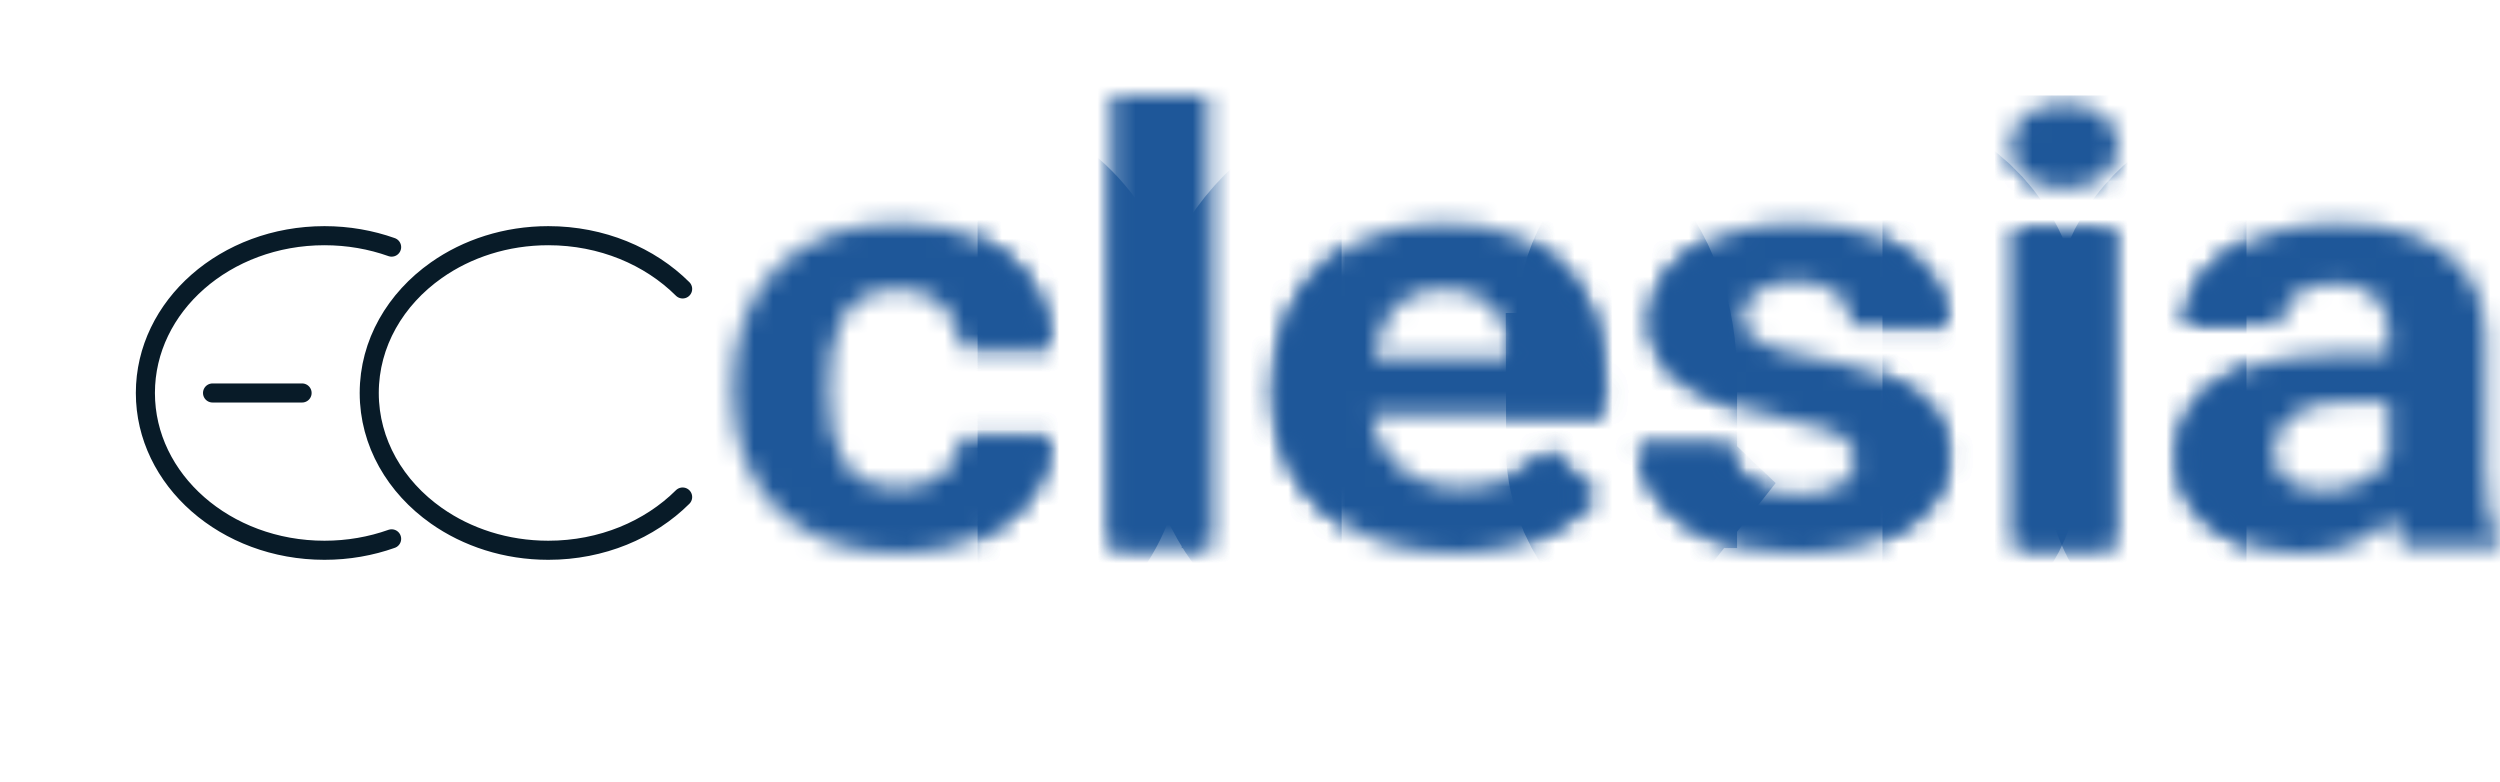 <svg width="131" height="41" viewBox="0 0 131 41" fill="none" xmlns="http://www.w3.org/2000/svg">
<mask id="path-1-inside-1_2763_6766" fill="white">
<path d="M47.057 25.53C47.678 25.53 48.228 25.427 48.708 25.221C49.188 25.005 49.562 24.707 49.832 24.326C50.113 23.936 50.259 23.478 50.271 22.954H55.03C55.018 24.126 54.661 25.17 53.959 26.085C53.256 26.99 52.314 27.704 51.131 28.229C49.949 28.743 48.626 29 47.162 29C45.687 29 44.399 28.784 43.299 28.352C42.21 27.92 41.303 27.324 40.577 26.563C39.851 25.792 39.307 24.897 38.944 23.879C38.581 22.851 38.399 21.751 38.399 20.578V20.131C38.399 18.949 38.581 17.848 38.944 16.83C39.307 15.802 39.851 14.908 40.577 14.146C41.303 13.375 42.21 12.774 43.299 12.342C44.388 11.91 45.664 11.694 47.127 11.694C48.684 11.694 50.048 11.956 51.219 12.481C52.401 13.005 53.326 13.756 53.994 14.733C54.673 15.699 55.018 16.846 55.03 18.172H50.271C50.259 17.617 50.124 17.113 49.867 16.661C49.621 16.208 49.258 15.848 48.778 15.581C48.31 15.303 47.73 15.165 47.039 15.165C46.302 15.165 45.699 15.303 45.231 15.581C44.762 15.848 44.399 16.218 44.142 16.692C43.884 17.154 43.703 17.684 43.597 18.28C43.504 18.866 43.457 19.483 43.457 20.131V20.578C43.457 21.226 43.504 21.848 43.597 22.445C43.691 23.041 43.867 23.571 44.124 24.033C44.394 24.496 44.762 24.861 45.231 25.128C45.699 25.396 46.308 25.53 47.057 25.53Z"/>
<path d="M63.301 5V28.692H58.226V5H63.301Z"/>
<path d="M76.226 29C74.751 29 73.428 28.794 72.257 28.383C71.087 27.961 70.092 27.381 69.272 26.64C68.464 25.9 67.844 25.041 67.411 24.064C66.977 23.077 66.761 22.028 66.761 20.918V20.301C66.761 19.036 66.966 17.879 67.375 16.83C67.785 15.781 68.371 14.871 69.132 14.1C69.904 13.329 70.841 12.738 71.941 12.326C73.042 11.905 74.283 11.694 75.664 11.694C77.011 11.694 78.205 11.889 79.247 12.28C80.289 12.671 81.161 13.226 81.864 13.946C82.578 14.666 83.116 15.53 83.479 16.537C83.842 17.535 84.023 18.645 84.023 19.869V21.72H68.921V18.758H79.054V18.419C79.054 17.802 78.925 17.252 78.667 16.769C78.421 16.275 78.047 15.884 77.543 15.596C77.04 15.309 76.396 15.165 75.612 15.165C74.944 15.165 74.371 15.293 73.891 15.55C73.411 15.807 73.019 16.167 72.714 16.63C72.421 17.093 72.199 17.637 72.047 18.265C71.906 18.882 71.836 19.56 71.836 20.301V20.918C71.836 21.586 71.941 22.203 72.152 22.769C72.375 23.334 72.685 23.823 73.083 24.234C73.493 24.645 73.984 24.964 74.558 25.19C75.143 25.416 75.805 25.53 76.542 25.53C77.456 25.53 78.304 25.375 79.089 25.067C79.885 24.748 80.57 24.27 81.144 23.632L83.602 25.977C83.204 26.481 82.66 26.964 81.969 27.427C81.29 27.89 80.47 28.27 79.51 28.568C78.55 28.856 77.456 29 76.226 29Z"/>
<path d="M97.177 24.08C97.177 23.761 97.072 23.473 96.861 23.216C96.65 22.959 96.258 22.722 95.684 22.506C95.122 22.28 94.309 22.075 93.243 21.89C92.283 21.704 91.388 21.473 90.556 21.195C89.737 20.907 89.023 20.563 88.414 20.162C87.817 19.761 87.349 19.288 87.009 18.743C86.669 18.188 86.5 17.555 86.5 16.846C86.5 16.146 86.669 15.488 87.009 14.871C87.36 14.255 87.858 13.71 88.502 13.236C89.157 12.753 89.953 12.378 90.89 12.111C91.838 11.833 92.904 11.694 94.086 11.694C95.737 11.694 97.153 11.925 98.336 12.388C99.53 12.851 100.443 13.488 101.076 14.301C101.719 15.103 102.041 16.018 102.041 17.046H96.984C96.984 16.614 96.878 16.229 96.668 15.889C96.469 15.54 96.153 15.267 95.719 15.072C95.298 14.866 94.748 14.764 94.069 14.764C93.507 14.764 93.021 14.851 92.611 15.026C92.201 15.19 91.885 15.416 91.663 15.704C91.452 15.982 91.347 16.291 91.347 16.63C91.347 16.887 91.405 17.118 91.522 17.324C91.651 17.519 91.856 17.699 92.137 17.864C92.418 18.028 92.781 18.183 93.226 18.326C93.682 18.46 94.244 18.584 94.912 18.697C96.281 18.943 97.505 19.267 98.582 19.668C99.659 20.059 100.514 20.594 101.146 21.273C101.778 21.941 102.094 22.82 102.094 23.91C102.094 24.65 101.907 25.329 101.532 25.946C101.158 26.563 100.619 27.103 99.916 27.566C99.214 28.018 98.371 28.373 97.388 28.63C96.416 28.877 95.321 29 94.104 29C92.336 29 90.837 28.722 89.608 28.167C88.391 27.612 87.466 26.907 86.833 26.054C86.213 25.19 85.903 24.306 85.903 23.401H90.697C90.72 24.008 90.896 24.496 91.224 24.866C91.563 25.236 91.99 25.504 92.506 25.668C93.032 25.833 93.6 25.915 94.209 25.915C94.865 25.915 95.409 25.838 95.842 25.684C96.275 25.519 96.603 25.303 96.826 25.036C97.06 24.758 97.177 24.44 97.177 24.08Z"/>
<path d="M110.717 12.003V28.692H105.641V12.003H110.717ZM105.325 7.653C105.325 7.005 105.583 6.47 106.098 6.049C106.613 5.627 107.304 5.416 108.17 5.416C109.025 5.416 109.71 5.627 110.225 6.049C110.752 6.47 111.015 7.005 111.015 7.653C111.015 8.301 110.752 8.835 110.225 9.257C109.71 9.679 109.025 9.889 108.17 9.889C107.304 9.889 106.613 9.679 106.098 9.257C105.583 8.835 105.325 8.301 105.325 7.653Z"/>
<path d="M125.152 24.928V17.494C125.152 16.959 125.053 16.501 124.854 16.121C124.655 15.73 124.344 15.427 123.923 15.211C123.513 14.995 122.98 14.887 122.325 14.887C121.763 14.887 121.277 14.974 120.867 15.149C120.457 15.314 120.141 15.555 119.919 15.874C119.696 16.183 119.585 16.548 119.585 16.969H114.528C114.528 16.26 114.715 15.586 115.089 14.949C115.464 14.311 116.009 13.751 116.723 13.267C117.437 12.774 118.286 12.388 119.269 12.111C120.264 11.833 121.376 11.694 122.606 11.694C124.081 11.694 125.392 11.91 126.539 12.342C127.687 12.774 128.588 13.422 129.244 14.285C129.911 15.149 130.245 16.229 130.245 17.524V24.666C130.245 25.581 130.309 26.332 130.438 26.918C130.567 27.494 130.754 27.997 131 28.429V28.692H125.89C125.644 28.239 125.456 27.674 125.328 26.995C125.211 26.306 125.152 25.617 125.152 24.928ZM125.819 18.527L125.855 21.041H123.027C122.36 21.041 121.78 21.108 121.289 21.242C120.797 21.375 120.393 21.566 120.077 21.812C119.761 22.049 119.527 22.326 119.374 22.645C119.234 22.964 119.164 23.314 119.164 23.694C119.164 24.075 119.263 24.419 119.462 24.727C119.661 25.026 119.948 25.262 120.323 25.437C120.697 25.602 121.136 25.684 121.64 25.684C122.401 25.684 123.062 25.55 123.624 25.283C124.186 25.015 124.619 24.686 124.924 24.296C125.24 23.905 125.404 23.535 125.416 23.185L126.75 25.067C126.563 25.488 126.305 25.925 125.977 26.378C125.661 26.83 125.257 27.257 124.766 27.658C124.274 28.049 123.683 28.373 122.992 28.63C122.301 28.877 121.482 29 120.533 29C119.328 29 118.233 28.789 117.25 28.368C116.278 27.936 115.505 27.345 114.931 26.594C114.369 25.833 114.088 24.969 114.088 24.003C114.088 23.128 114.276 22.352 114.65 21.674C115.025 20.995 115.575 20.424 116.301 19.961C117.039 19.488 117.958 19.134 119.058 18.897C120.159 18.65 121.435 18.527 122.887 18.527H125.819Z"/>
</mask>
<path d="M47.057 25.53C47.678 25.53 48.228 25.427 48.708 25.221C49.188 25.005 49.562 24.707 49.832 24.326C50.113 23.936 50.259 23.478 50.271 22.954H55.03C55.018 24.126 54.661 25.17 53.959 26.085C53.256 26.99 52.314 27.704 51.131 28.229C49.949 28.743 48.626 29 47.162 29C45.687 29 44.399 28.784 43.299 28.352C42.21 27.92 41.303 27.324 40.577 26.563C39.851 25.792 39.307 24.897 38.944 23.879C38.581 22.851 38.399 21.751 38.399 20.578V20.131C38.399 18.949 38.581 17.848 38.944 16.83C39.307 15.802 39.851 14.908 40.577 14.146C41.303 13.375 42.21 12.774 43.299 12.342C44.388 11.91 45.664 11.694 47.127 11.694C48.684 11.694 50.048 11.956 51.219 12.481C52.401 13.005 53.326 13.756 53.994 14.733C54.673 15.699 55.018 16.846 55.03 18.172H50.271C50.259 17.617 50.124 17.113 49.867 16.661C49.621 16.208 49.258 15.848 48.778 15.581C48.31 15.303 47.73 15.165 47.039 15.165C46.302 15.165 45.699 15.303 45.231 15.581C44.762 15.848 44.399 16.218 44.142 16.692C43.884 17.154 43.703 17.684 43.597 18.28C43.504 18.866 43.457 19.483 43.457 20.131V20.578C43.457 21.226 43.504 21.848 43.597 22.445C43.691 23.041 43.867 23.571 44.124 24.033C44.394 24.496 44.762 24.861 45.231 25.128C45.699 25.396 46.308 25.53 47.057 25.53Z" stroke="#1E5799" stroke-width="14" mask="url(#path-1-inside-1_2763_6766)"/>
<path d="M63.301 5V28.692H58.226V5H63.301Z" stroke="#1E5799" stroke-width="14" mask="url(#path-1-inside-1_2763_6766)"/>
<path d="M76.226 29C74.751 29 73.428 28.794 72.257 28.383C71.087 27.961 70.092 27.381 69.272 26.64C68.464 25.9 67.844 25.041 67.411 24.064C66.977 23.077 66.761 22.028 66.761 20.918V20.301C66.761 19.036 66.966 17.879 67.375 16.83C67.785 15.781 68.371 14.871 69.132 14.1C69.904 13.329 70.841 12.738 71.941 12.326C73.042 11.905 74.283 11.694 75.664 11.694C77.011 11.694 78.205 11.889 79.247 12.28C80.289 12.671 81.161 13.226 81.864 13.946C82.578 14.666 83.116 15.53 83.479 16.537C83.842 17.535 84.023 18.645 84.023 19.869V21.72H68.921V18.758H79.054V18.419C79.054 17.802 78.925 17.252 78.667 16.769C78.421 16.275 78.047 15.884 77.543 15.596C77.04 15.309 76.396 15.165 75.612 15.165C74.944 15.165 74.371 15.293 73.891 15.55C73.411 15.807 73.019 16.167 72.714 16.63C72.421 17.093 72.199 17.637 72.047 18.265C71.906 18.882 71.836 19.56 71.836 20.301V20.918C71.836 21.586 71.941 22.203 72.152 22.769C72.375 23.334 72.685 23.823 73.083 24.234C73.493 24.645 73.984 24.964 74.558 25.19C75.143 25.416 75.805 25.53 76.542 25.53C77.456 25.53 78.304 25.375 79.089 25.067C79.885 24.748 80.57 24.27 81.144 23.632L83.602 25.977C83.204 26.481 82.66 26.964 81.969 27.427C81.29 27.89 80.47 28.27 79.51 28.568C78.55 28.856 77.456 29 76.226 29Z" stroke="#1E5799" stroke-width="14" mask="url(#path-1-inside-1_2763_6766)"/>
<path d="M97.177 24.08C97.177 23.761 97.072 23.473 96.861 23.216C96.65 22.959 96.258 22.722 95.684 22.506C95.122 22.28 94.309 22.075 93.243 21.89C92.283 21.704 91.388 21.473 90.556 21.195C89.737 20.907 89.023 20.563 88.414 20.162C87.817 19.761 87.349 19.288 87.009 18.743C86.669 18.188 86.5 17.555 86.5 16.846C86.5 16.146 86.669 15.488 87.009 14.871C87.36 14.255 87.858 13.71 88.502 13.236C89.157 12.753 89.953 12.378 90.89 12.111C91.838 11.833 92.904 11.694 94.086 11.694C95.737 11.694 97.153 11.925 98.336 12.388C99.53 12.851 100.443 13.488 101.076 14.301C101.719 15.103 102.041 16.018 102.041 17.046H96.984C96.984 16.614 96.878 16.229 96.668 15.889C96.469 15.54 96.153 15.267 95.719 15.072C95.298 14.866 94.748 14.764 94.069 14.764C93.507 14.764 93.021 14.851 92.611 15.026C92.201 15.19 91.885 15.416 91.663 15.704C91.452 15.982 91.347 16.291 91.347 16.63C91.347 16.887 91.405 17.118 91.522 17.324C91.651 17.519 91.856 17.699 92.137 17.864C92.418 18.028 92.781 18.183 93.226 18.326C93.682 18.46 94.244 18.584 94.912 18.697C96.281 18.943 97.505 19.267 98.582 19.668C99.659 20.059 100.514 20.594 101.146 21.273C101.778 21.941 102.094 22.82 102.094 23.91C102.094 24.65 101.907 25.329 101.532 25.946C101.158 26.563 100.619 27.103 99.916 27.566C99.214 28.018 98.371 28.373 97.388 28.63C96.416 28.877 95.321 29 94.104 29C92.336 29 90.837 28.722 89.608 28.167C88.391 27.612 87.466 26.907 86.833 26.054C86.213 25.19 85.903 24.306 85.903 23.401H90.697C90.72 24.008 90.896 24.496 91.224 24.866C91.563 25.236 91.99 25.504 92.506 25.668C93.032 25.833 93.6 25.915 94.209 25.915C94.865 25.915 95.409 25.838 95.842 25.684C96.275 25.519 96.603 25.303 96.826 25.036C97.06 24.758 97.177 24.44 97.177 24.08Z" stroke="#1E5799" stroke-width="14" mask="url(#path-1-inside-1_2763_6766)"/>
<path d="M110.717 12.003V28.692H105.641V12.003H110.717ZM105.325 7.653C105.325 7.005 105.583 6.47 106.098 6.049C106.613 5.627 107.304 5.416 108.17 5.416C109.025 5.416 109.71 5.627 110.225 6.049C110.752 6.47 111.015 7.005 111.015 7.653C111.015 8.301 110.752 8.835 110.225 9.257C109.71 9.679 109.025 9.889 108.17 9.889C107.304 9.889 106.613 9.679 106.098 9.257C105.583 8.835 105.325 8.301 105.325 7.653Z" stroke="#1E5799" stroke-width="14" mask="url(#path-1-inside-1_2763_6766)"/>
<path d="M125.152 24.928V17.494C125.152 16.959 125.053 16.501 124.854 16.121C124.655 15.73 124.344 15.427 123.923 15.211C123.513 14.995 122.98 14.887 122.325 14.887C121.763 14.887 121.277 14.974 120.867 15.149C120.457 15.314 120.141 15.555 119.919 15.874C119.696 16.183 119.585 16.548 119.585 16.969H114.528C114.528 16.26 114.715 15.586 115.089 14.949C115.464 14.311 116.009 13.751 116.723 13.267C117.437 12.774 118.286 12.388 119.269 12.111C120.264 11.833 121.376 11.694 122.606 11.694C124.081 11.694 125.392 11.91 126.539 12.342C127.687 12.774 128.588 13.422 129.244 14.285C129.911 15.149 130.245 16.229 130.245 17.524V24.666C130.245 25.581 130.309 26.332 130.438 26.918C130.567 27.494 130.754 27.997 131 28.429V28.692H125.89C125.644 28.239 125.456 27.674 125.328 26.995C125.211 26.306 125.152 25.617 125.152 24.928ZM125.819 18.527L125.855 21.041H123.027C122.36 21.041 121.78 21.108 121.289 21.242C120.797 21.375 120.393 21.566 120.077 21.812C119.761 22.049 119.527 22.326 119.374 22.645C119.234 22.964 119.164 23.314 119.164 23.694C119.164 24.075 119.263 24.419 119.462 24.727C119.661 25.026 119.948 25.262 120.323 25.437C120.697 25.602 121.136 25.684 121.64 25.684C122.401 25.684 123.062 25.55 123.624 25.283C124.186 25.015 124.619 24.686 124.924 24.296C125.24 23.905 125.404 23.535 125.416 23.185L126.75 25.067C126.563 25.488 126.305 25.925 125.977 26.378C125.661 26.83 125.257 27.257 124.766 27.658C124.274 28.049 123.683 28.373 122.992 28.63C122.301 28.877 121.482 29 120.533 29C119.328 29 118.233 28.789 117.25 28.368C116.278 27.936 115.505 27.345 114.931 26.594C114.369 25.833 114.088 24.969 114.088 24.003C114.088 23.128 114.276 22.352 114.65 21.674C115.025 20.995 115.575 20.424 116.301 19.961C117.039 19.488 117.958 19.134 119.058 18.897C120.159 18.65 121.435 18.527 122.887 18.527H125.819Z" stroke="#1E5799" stroke-width="14" mask="url(#path-1-inside-1_2763_6766)"/>
<path d="M11.137 20.592C12.31 20.592 13.483 20.592 13.483 20.592H15.829M20.521 12.949C19.434 12.563 18.247 12.35 17.002 12.35C11.82 12.35 7.618 16.04 7.618 20.592C7.618 25.144 11.82 28.834 17.002 28.834C18.247 28.834 19.434 28.621 20.521 28.235M35.77 26.044C34.05 27.755 31.535 28.834 28.732 28.834C26.513 28.834 24.474 28.157 22.867 27.026C20.722 25.516 19.348 23.195 19.348 20.592C19.348 17.989 20.722 15.668 22.867 14.158C24.474 13.026 26.513 12.35 28.732 12.35C31.535 12.35 34.05 13.429 35.77 15.14" stroke="#081B28" stroke-linecap="round"/>
</svg>
